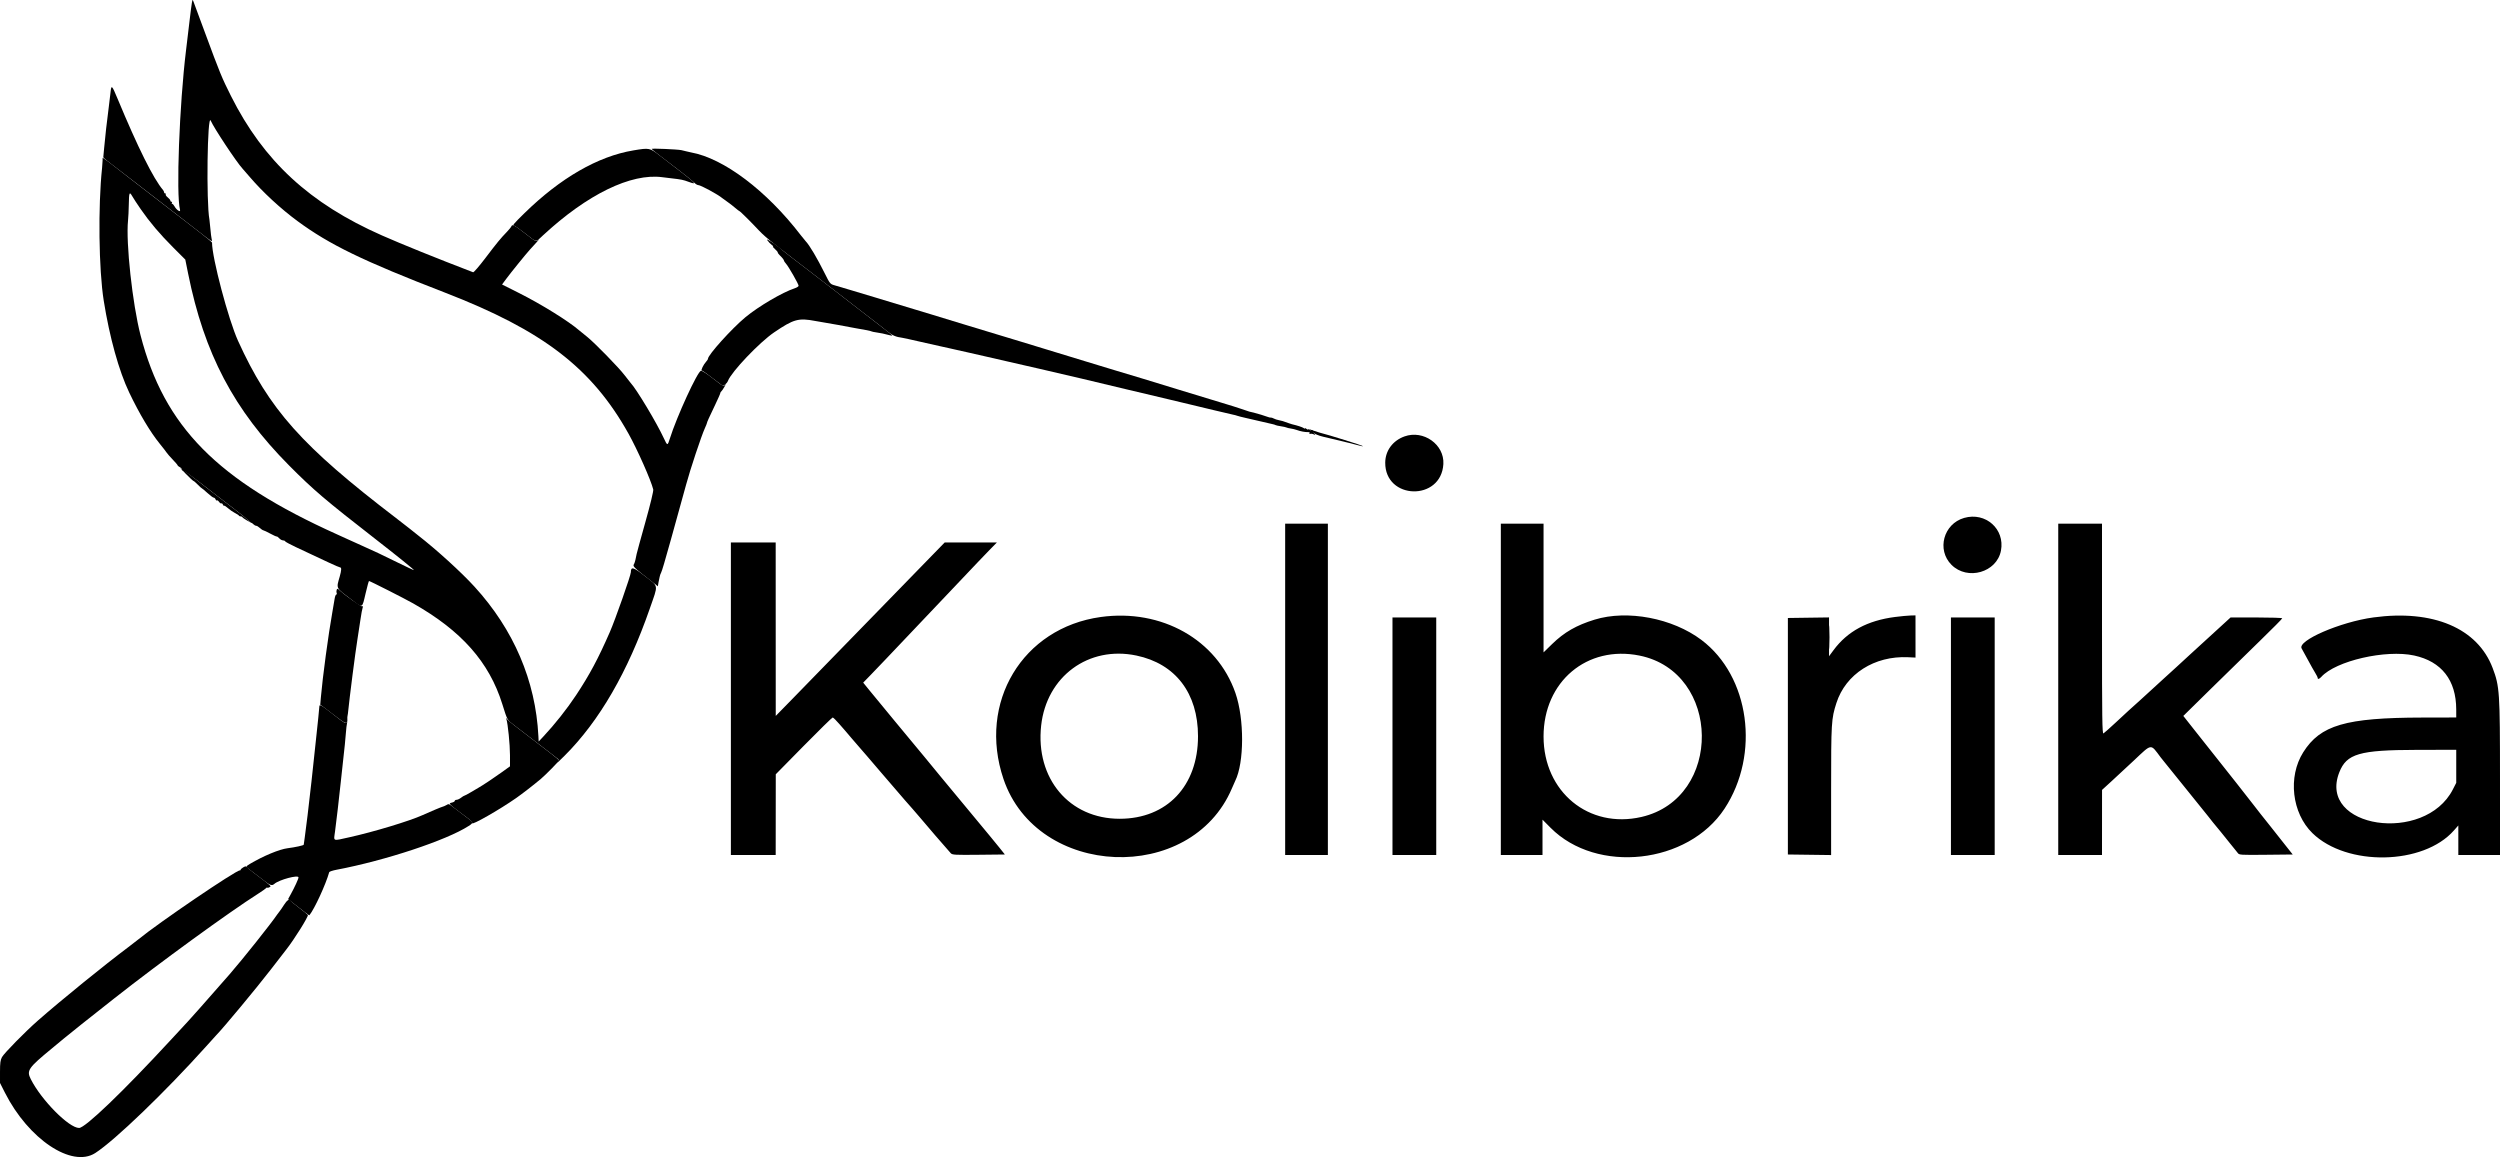 <svg xmlns="http://www.w3.org/2000/svg" xmlns:svg="http://www.w3.org/2000/svg" id="svg" width="199.958" height="92.547" version="1.1" viewBox="0 0 399.917 185.094"><g id="svgg" transform="translate(-0.083,-0.059)"><path id="path0" stroke="none" d="m 210.021,69.17 c 0.366,0.311 0.97,0.574 1.729,0.752 0.642,0.151 1.317,0.311 1.5,0.357 0.878,0.218 1.59,0.39 2.583,0.622 0.596,0.14 1.341,0.33 1.656,0.424 0.315,0.093 0.599,0.143 0.631,0.11 0.073,-0.072 -5.544,-1.83 -6.953,-2.176 -0.138,-0.033 -0.578,-0.175 -0.979,-0.314 l -0.729,-0.253 0.562,0.478 m 104.266,13.737 c -3.308,0.945 -4.431,5.104 -2.028,7.507 2.56,2.561 7.251,1.212 7.913,-2.275 0.654,-3.444 -2.458,-6.211 -5.885,-5.232 m -108.62,27.426 v 26.5 h 3.416 3.417 v -26.5 -26.5 h -3.417 -3.416 v 26.5 m 34.5,0 v 26.5 h 3.333 3.333 v -2.828 -2.828 l 1.292,1.3 c 7.386,7.431 21.993,5.824 27.829,-3.06 5.727,-8.719 4.017,-21.184 -3.703,-26.994 -4.633,-3.487 -11.838,-4.854 -17.084,-3.241 -2.909,0.895 -4.849,2.008 -6.791,3.898 L 247,104.42 V 94.127 83.833 h -3.417 -3.416 v 26.5 m 89.166,0 v 26.5 h 3.5 3.5 l 0.004,-5.208 0.004,-5.208 1.538,-1.406 c 0.846,-0.773 2.447,-2.259 3.558,-3.302 2.934,-2.756 2.624,-2.719 4.269,-0.515 0.251,0.336 0.551,0.711 0.667,0.833 0.116,0.123 1.559,1.911 3.206,3.973 1.648,2.063 3.037,3.787 3.088,3.833 0.05,0.046 0.352,0.421 0.671,0.833 0.617,0.799 0.648,0.837 2.026,2.501 0.493,0.595 1.156,1.42 1.472,1.833 0.317,0.412 0.669,0.847 0.783,0.967 0.114,0.119 0.31,0.364 0.437,0.544 0.219,0.314 0.415,0.326 4.509,0.284 l 4.279,-0.045 -1.058,-1.333 c -0.582,-0.734 -1.679,-2.121 -2.437,-3.084 -0.758,-0.962 -1.504,-1.9 -1.658,-2.083 -0.153,-0.183 -0.649,-0.821 -1.101,-1.417 -0.453,-0.596 -1.685,-2.171 -2.739,-3.5 -1.054,-1.329 -2.36,-2.979 -2.903,-3.666 -0.542,-0.688 -1.197,-1.513 -1.454,-1.834 -0.258,-0.32 -1.297,-1.633 -2.31,-2.916 l -1.842,-2.334 4.454,-4.38 c 2.45,-2.409 6.01,-5.892 7.912,-7.741 1.902,-1.848 3.459,-3.421 3.459,-3.494 0,-0.074 -1.86,-0.135 -4.134,-0.135 H 356.9 l -2.492,2.279 c -1.37,1.253 -3.236,2.96 -4.146,3.792 -0.909,0.832 -1.812,1.663 -2.004,1.846 -0.193,0.183 -1.099,1.008 -2.013,1.832 -0.914,0.824 -1.774,1.612 -1.912,1.75 -0.137,0.138 -0.999,0.926 -1.916,1.751 -0.916,0.825 -1.749,1.575 -1.851,1.667 -0.102,0.092 -0.991,0.917 -1.977,1.833 -0.986,0.917 -1.897,1.727 -2.024,1.8 -0.197,0.114 -0.232,-2.385 -0.232,-16.708 V 83.833 h -3.5 -3.5 v 26.5 M 117,111.833 v 25 h 3.583 3.584 l 0.007,-6.458 0.007,-6.458 4.47,-4.542 c 2.459,-2.498 4.545,-4.542 4.635,-4.542 0.09,0 0.567,0.469 1.06,1.042 0.492,0.573 0.935,1.079 0.983,1.125 0.048,0.046 0.462,0.533 0.919,1.083 0.457,0.55 1.105,1.3 1.44,1.667 0.335,0.367 0.822,0.929 1.084,1.25 0.261,0.321 1.256,1.483 2.21,2.583 1.87,2.157 2.98,3.448 3.871,4.5 0.31,0.367 0.839,0.967 1.175,1.333 0.337,0.367 0.862,0.977 1.167,1.354 0.546,0.676 4.445,5.198 4.979,5.775 0.249,0.269 0.637,0.29 4.464,0.25 l 4.191,-0.045 -0.873,-1.094 c -0.48,-0.602 -1.185,-1.465 -1.568,-1.917 -0.615,-0.729 -2.57,-3.088 -4.134,-4.989 -0.717,-0.873 -3.37,-4.073 -3.73,-4.5 -0.155,-0.183 -1.326,-1.608 -2.603,-3.167 -1.276,-1.558 -2.365,-2.871 -2.419,-2.916 -0.054,-0.046 -1.11,-1.321 -2.348,-2.834 -1.237,-1.512 -2.41,-2.937 -2.607,-3.166 -0.198,-0.229 -0.814,-0.978 -1.37,-1.663 l -1.011,-1.246 1.218,-1.254 c 0.67,-0.69 1.75,-1.816 2.399,-2.504 1.506,-1.593 2.262,-2.39 4.207,-4.432 5.018,-5.268 9.751,-10.257 10.579,-11.151 0.34,-0.367 1.151,-1.211 1.802,-1.875 l 1.185,-1.209 h -4.174 -4.175 l -5.395,5.54 c -2.967,3.046 -5.722,5.877 -6.121,6.291 -1.219,1.264 -10.112,10.396 -12.895,13.241 l -2.62,2.678 -0.005,-13.875 -0.004,-13.875 H 120.583 117 v 25 m 59.167,-13.074 c -12.517,1.733 -19.695,13.683 -15.562,25.908 5.376,15.9 30.008,16.911 36.544,1.5 0.214,-0.505 0.449,-1.036 0.522,-1.182 1.459,-2.918 1.478,-9.929 0.039,-14.068 -2.962,-8.522 -11.798,-13.508 -21.543,-12.158 m 127.067,-0.005 c -4.419,0.569 -7.616,2.292 -9.845,5.306 l -0.722,0.977 v -3.106 -3.105 l -3.292,0.045 -3.292,0.046 v 18.916 18.917 l 3.459,0.045 3.458,0.045 v -10.295 c 0,-10.946 0.033,-11.488 0.843,-14.018 1.485,-4.642 6.091,-7.587 11.468,-7.333 l 1.19,0.056 -10e-4,-3.375 V 98.5 l -0.792,0.019 c -0.435,0.01 -1.549,0.116 -2.474,0.235 m 76.516,0.073 c -5.311,0.722 -12.25,3.733 -11.473,4.978 0.095,0.153 0.534,0.953 0.975,1.778 0.441,0.825 0.977,1.78 1.192,2.122 0.214,0.342 0.389,0.698 0.389,0.792 0,0.268 0.256,0.199 0.577,-0.156 2.324,-2.568 10.313,-4.408 14.858,-3.422 4.385,0.951 6.719,3.941 6.729,8.623 l 0.003,1.291 -5.458,0.012 c -12.243,0.027 -16.27,1.202 -19.017,5.552 -2.481,3.929 -1.824,9.721 1.469,12.936 5.491,5.363 17.741,5.133 22.631,-0.425 l 0.708,-0.805 v 2.365 2.365 h 3.334 3.333 l -10e-4,-12.125 c -0.002,-13.984 -0.058,-14.829 -1.173,-17.781 -2.408,-6.376 -9.525,-9.398 -19.076,-8.1 m -156.917,19.006 v 19 h 3.5 3.5 v -19 -19 h -3.5 -3.5 v 19 m 89.334,0 v 19 h 3.5 3.5 v -19 -19 h -3.5 -3.5 v 19 M 181.864,104.922 c 6.26,1.31 9.861,6.024 9.861,12.911 0,7.954 -4.959,13.186 -12.511,13.202 -8.07,0.016 -13.514,-6.436 -12.581,-14.912 0.865,-7.86 7.584,-12.801 15.231,-11.201 m 80.489,0.009 c 13.112,2.657 13.358,22.809 0.314,25.813 -8.435,1.943 -15.668,-4.003 -15.667,-12.88 0.001,-8.778 6.954,-14.635 15.353,-12.933 M 393,122.643 v 2.644 l -0.542,1.058 c -4.496,8.79 -21.678,6.199 -18.167,-2.739 1.169,-2.975 3.219,-3.572 12.334,-3.592 L 393,120 v 2.643"/><path id="path1" stroke="none" d="m 16.492,25.772 c -0.005,0.263 -0.041,0.778 -0.08,1.145 -0.656,6.16 -0.529,16.268 0.266,21.25 0.935,5.864 2.426,11.234 4.077,14.689 1.635,3.42 3.371,6.328 4.898,8.204 0.512,0.628 1.005,1.266 1.097,1.416 0.092,0.151 0.523,0.644 0.958,1.095 0.436,0.452 0.792,0.871 0.792,0.931 0,0.059 0.185,0.207 0.411,0.328 0.226,0.121 0.364,0.303 0.307,0.403 -0.058,0.101 -0.046,0.131 0.025,0.067 0.122,-0.11 1.171,0.656 5.508,4.025 1.009,0.784 2.428,1.875 3.154,2.425 0.725,0.55 1.569,1.234 1.874,1.52 0.305,0.286 0.554,0.486 0.554,0.446 0,-0.04 0.118,0.045 0.262,0.189 0.144,0.144 0.355,0.262 0.469,0.262 0.113,0 0.375,0.157 0.582,0.349 0.206,0.193 0.464,0.364 0.573,0.381 0.109,0.017 0.606,0.254 1.105,0.525 0.499,0.272 0.958,0.479 1.022,0.46 0.063,-0.02 0.247,0.112 0.41,0.291 0.163,0.18 0.428,0.327 0.589,0.327 0.162,0 0.319,0.067 0.349,0.15 0.031,0.082 0.801,0.499 1.711,0.926 0.91,0.426 2.11,0.99 2.666,1.251 0.557,0.261 1.747,0.819 2.646,1.241 0.898,0.421 1.704,0.765 1.791,0.765 0.222,0 0.198,0.468 -0.074,1.428 -0.571,2.023 -0.704,1.759 1.885,3.726 1.829,1.39 1.668,1.463 2.254,-1.029 C 58.826,93.881 59.067,93 59.11,93 c 0.159,0 5.695,2.807 7.057,3.579 7.727,4.377 12.159,9.377 14.26,16.088 0.83,2.65 0.768,2.537 1.851,3.362 0.535,0.408 1.834,1.406 2.889,2.219 1.054,0.813 2.404,1.85 3,2.305 0.596,0.455 1.152,0.89 1.237,0.967 0.092,0.083 0.027,0.292 -0.162,0.518 -0.174,0.208 0.36,-0.296 1.186,-1.121 5.533,-5.523 10.095,-13.406 13.597,-23.5 1.385,-3.992 1.462,-3.443 -0.723,-5.162 C 101.408,90.764 101,90.647 101,91.59 c 0,0.49 -2.486,7.569 -3.363,9.577 -1.85,4.235 -3.225,6.807 -5.389,10.083 -1.439,2.179 -3.434,4.701 -5.231,6.614 l -0.767,0.817 -0.044,-0.882 C 85.763,108.969 82.264,100.783 76,93.923 73.85,91.568 69.941,88.012 66.917,85.661 66.275,85.162 65.667,84.678 65.566,84.585 65.464,84.493 64.499,83.742 63.419,82.917 48.343,71.392 43.167,65.586 38.161,54.583 36.617,51.19 34,41.302 34,38.861 34,38.799 33.156,38.094 32.125,37.294 28.936,34.819 24.65,31.512 21.81,29.333 20.316,28.188 18.714,26.944 18.25,26.569 17.786,26.195 17.202,25.755 16.953,25.592 L 16.5,25.295 16.492,25.772 m 6.089,7.728 c 1.459,2.107 3.083,4.023 5.227,6.167 l 1.917,1.916 0.453,2.25 c 2.575,12.786 7.309,21.781 16.154,30.689 3.878,3.905 5.783,5.528 13.849,11.8 3.404,2.647 6.172,4.881 6.117,4.936 C 66.27,91.285 65.086,90.732 63.665,90.029 61.259,88.837 59.87,88.183 57.767,87.249 57.299,87.041 56.392,86.631 55.75,86.338 55.108,86.044 54.321,85.686 54,85.541 34.804,76.896 26.352,68.327 22.56,53.667 21.271,48.682 20.201,38.851 20.564,35.333 c 0.053,-0.504 0.107,-1.629 0.122,-2.5 0.033,-2.011 0.101,-2.181 0.553,-1.386 0.199,0.35 0.803,1.274 1.342,2.053"/><path id="path2" stroke="none" d="m 224.75,69.873 c -1.876,0.674 -3.059,2.281 -3.076,4.178 -0.055,5.991 8.962,6.222 9.3,0.239 0.177,-3.123 -3.186,-5.509 -6.224,-4.417 m -185.791,68.96 c -0.252,0.154 -0.421,0.316 -0.375,0.362 0.045,0.045 -0.011,0.085 -0.126,0.089 -0.692,0.019 -13.078,8.442 -16.23,11.036 -0.287,0.237 -1.023,0.805 -1.635,1.263 -3.834,2.873 -10.701,8.448 -14.426,11.714 -2.024,1.774 -5.429,5.239 -5.769,5.87 -0.252,0.467 -0.315,0.936 -0.315,2.357 v 1.773 l 0.792,1.563 c 3.764,7.433 10.687,12.06 14.44,9.652 3.107,-1.994 11.213,-9.791 17.772,-17.095 0.823,-0.917 1.534,-1.705 1.58,-1.75 1.051,-1.052 6.458,-7.558 8.725,-10.5 1.165,-1.513 2.268,-2.938 2.45,-3.167 1.27,-1.596 3.646,-5.397 3.491,-5.584 -0.095,-0.114 -0.753,-0.649 -1.461,-1.187 -0.709,-0.539 -1.314,-1.035 -1.344,-1.104 -0.143,-0.321 -0.541,-0.056 -1,0.667 -0.277,0.435 -0.603,0.91 -0.724,1.056 -0.121,0.146 -0.296,0.376 -0.387,0.513 -0.956,1.426 -5.484,7.113 -7.605,9.552 -2.929,3.369 -6.914,7.856 -7.479,8.42 -0.046,0.046 -0.946,1.018 -2,2.159 -7.577,8.206 -13.626,14.01 -14.6,14.006 -1.63,-0.005 -6.036,-4.457 -7.722,-7.802 -0.704,-1.395 -0.435,-1.785 3.404,-4.946 0.446,-0.367 1.266,-1.046 1.822,-1.511 1.039,-0.865 4.054,-3.265 8.18,-6.511 7.287,-5.732 18.265,-13.717 23,-16.729 0.641,-0.408 1.221,-0.818 1.289,-0.912 0.067,-0.094 0.123,-0.111 0.125,-0.039 10e-4,0.072 0.153,0.05 0.336,-0.048 0.36,-0.193 0.514,-0.05 -2.584,-2.395 -0.458,-0.347 -0.908,-0.725 -1,-0.841 -0.132,-0.165 -0.262,-0.151 -0.624,0.069"/><path id="path3" stroke="none" d="m 30.778,0.507 c -0.057,0.317 -0.218,1.551 -0.356,2.743 -0.138,1.192 -0.398,3.367 -0.577,4.833 -1.066,8.714 -1.61,23.117 -0.964,25.543 0.129,0.482 -0.56,0.035 -0.899,-0.584 -0.113,-0.207 -0.272,-0.375 -0.353,-0.375 -0.082,0 -0.102,-0.075 -0.046,-0.167 0.057,-0.092 0.024,-0.167 -0.073,-0.167 -0.097,0 -0.177,-0.083 -0.177,-0.184 0,-0.101 -0.188,-0.332 -0.418,-0.513 -0.23,-0.181 -0.376,-0.398 -0.323,-0.483 C 26.644,31.069 26.607,31 26.51,31 c -0.097,0 -0.177,-0.078 -0.177,-0.174 0,-0.095 -0.077,-0.264 -0.172,-0.375 -1.537,-1.799 -4.018,-6.782 -7.276,-14.613 -0.918,-2.207 -0.991,-2.27 -1.125,-0.978 -0.06,0.581 -0.18,1.582 -0.266,2.223 -0.269,1.999 -0.639,5.274 -0.753,6.667 -0.061,0.733 -0.121,1.382 -0.134,1.442 -0.013,0.06 0.276,0.335 0.643,0.61 0.367,0.276 2.129,1.634 3.917,3.018 1.787,1.383 4.587,3.546 6.223,4.806 1.635,1.26 3.764,2.909 4.731,3.666 1.962,1.534 1.954,1.53 1.816,0.98 -0.054,-0.217 -0.144,-0.94 -0.199,-1.606 C 33.684,36 33.614,35.326 33.583,35.167 33.058,32.44 33.252,18.056 33.796,19.362 c 0.465,1.116 4.15,6.677 5.087,7.677 0.11,0.118 0.65,0.739 1.199,1.379 2.055,2.397 4.907,5.03 7.588,7.005 5.131,3.781 10.482,6.377 23.58,11.439 15.676,6.06 23.512,12.078 29.365,22.555 1.426,2.551 3.613,7.483 3.965,8.942 0.057,0.236 -0.442,2.307 -1.26,5.224 -0.745,2.659 -1.372,4.946 -1.393,5.084 -0.082,0.547 -0.305,1.426 -0.402,1.583 -0.257,0.416 -0.252,0.422 2.674,2.721 l 1.117,0.877 0.105,-0.632 c 0.058,-0.348 0.141,-0.745 0.186,-0.883 0.045,-0.137 0.084,-0.287 0.087,-0.333 0.003,-0.046 0.074,-0.211 0.157,-0.367 0.132,-0.246 0.61,-1.866 1.565,-5.3 0.75,-2.697 2.305,-8.317 2.422,-8.75 0.647,-2.411 2.439,-7.798 3.006,-9.04 0.177,-0.388 0.323,-0.752 0.323,-0.808 0,-0.129 0.347,-0.9 1.348,-2.985 0.439,-0.917 0.797,-1.733 0.794,-1.815 -0.002,-0.081 0.062,-0.194 0.144,-0.25 0.081,-0.056 0.319,-0.402 0.528,-0.768 0.21,-0.367 0.267,-0.528 0.128,-0.359 -0.299,0.364 -0.24,0.394 -2.161,-1.101 -0.808,-0.629 -1.587,-1.121 -1.731,-1.092 -0.558,0.11 -3.893,7.374 -4.978,10.843 -0.37,1.183 -0.399,1.183 -0.945,0 -1.161,-2.515 -4.392,-7.901 -5.352,-8.921 -0.106,-0.112 -0.53,-0.652 -0.942,-1.2 -0.912,-1.212 -4.855,-5.249 -6.026,-6.17 -0.466,-0.367 -1.008,-0.806 -1.203,-0.977 -1.7,-1.486 -6.08,-4.206 -9.7,-6.024 l -2.678,-1.345 0.674,-0.911 c 0.712,-0.962 3.138,-3.956 3.775,-4.66 0.207,-0.229 0.684,-0.752 1.059,-1.162 0.375,-0.41 0.518,-0.609 0.318,-0.442 -0.425,0.353 -0.35,0.389 -2.219,-1.063 -1.612,-1.253 -1.97,-1.437 -2.106,-1.083 -0.052,0.134 -0.368,0.528 -0.702,0.874 -1.051,1.088 -1.597,1.752 -3.444,4.189 -0.988,1.304 -1.879,2.339 -1.981,2.3 C 69.932,41.374 64.373,39.128 61.188,37.722 49.61,32.612 42.261,25.826 37.033,15.417 35.563,12.49 35.248,11.722 32.861,5.25 31.948,2.775 31.13,0.566 31.042,0.34 30.887,-0.061 30.881,-0.057 30.778,0.507 M 292.736,102 c 0,1.696 0.025,2.39 0.055,1.542 0.03,-0.848 0.03,-2.236 0,-3.084 -0.03,-0.848 -0.055,-0.154 -0.055,1.542"/><path id="path4" stroke="none" d="m 51.164,113.125 c -0.002,0.16 -0.078,0.967 -0.169,1.792 -0.09,0.825 -0.274,2.55 -0.407,3.833 -0.214,2.065 -0.393,3.731 -0.671,6.25 -0.408,3.696 -0.905,7.837 -1.081,9 -0.089,0.596 -0.164,1.128 -0.166,1.182 -0.004,0.114 -1.378,0.415 -2.587,0.566 -1.305,0.163 -3.88,1.235 -6.04,2.515 -0.672,0.398 -0.672,0.457 -10e-4,0.929 0.298,0.21 1.139,0.853 1.87,1.428 1.39,1.095 1.642,1.194 2.075,0.818 0.755,-0.655 3.846,-1.479 3.846,-1.026 0,0.235 -0.62,1.583 -1.261,2.741 l -0.407,0.737 0.376,0.296 c 2.256,1.778 2.993,2.334 3.031,2.287 0.832,-1.039 2.613,-4.907 3.175,-6.897 0.027,-0.096 0.564,-0.272 1.193,-0.391 7.808,-1.48 17.583,-4.719 21.102,-6.992 0.8,-0.517 0.793,-0.555 -0.25,-1.344 -0.482,-0.364 -1.324,-1.003 -1.872,-1.422 -1.142,-0.871 -1.003,-0.818 -1.473,-0.56 -0.2,0.11 -0.444,0.214 -0.542,0.231 -0.168,0.029 -1.982,0.789 -3.213,1.347 -2.108,0.955 -7.857,2.693 -11.756,3.555 -2.724,0.601 -2.476,0.703 -2.26,-0.93 0.243,-1.84 0.618,-5.062 0.91,-7.82 0.412,-3.894 0.58,-5.442 0.659,-6.072 0.042,-0.331 0.116,-1.161 0.166,-1.845 0.05,-0.684 0.133,-1.395 0.184,-1.58 0.07,-0.252 0.053,-0.278 -0.068,-0.103 -0.129,0.187 -0.459,10e-4 -1.636,-0.923 -2.521,-1.977 -2.722,-2.096 -2.727,-1.602"/><path id="path6" stroke="none" d="m 101.384,24.122 c -5.647,0.942 -11.668,4.416 -17.418,10.049 -1.748,1.712 -1.98,1.996 -1.633,1.996 0.091,0 0.891,0.562 1.778,1.25 1.915,1.485 1.586,1.448 2.806,0.317 7.102,-6.587 14.106,-10.002 19.126,-9.326 0.297,0.04 0.915,0.116 1.374,0.167 1.641,0.186 1.961,0.251 2.849,0.583 1.334,0.499 1.12,0.215 -1.141,-1.52 -1.123,-0.862 -2.692,-2.069 -3.486,-2.683 -1.627,-1.256 -1.67,-1.264 -4.255,-0.833 m 21.422,14.34 c 0.209,0.293 0.542,0.646 0.74,0.785 0.199,0.139 0.289,0.253 0.199,0.253 -0.089,0 0.045,0.178 0.297,0.395 0.252,0.216 0.458,0.462 0.458,0.546 0,0.083 0.131,0.275 0.292,0.427 0.418,0.395 0.708,0.766 0.708,0.906 0,0.067 0.142,0.276 0.316,0.465 0.404,0.44 2.017,3.265 2.017,3.533 0,0.111 -0.281,0.293 -0.625,0.405 -1.923,0.625 -5.798,2.9 -7.875,4.624 -2.202,1.829 -6,6.042 -6,6.656 0,0.081 -0.135,0.292 -0.3,0.47 -0.407,0.437 -0.879,1.406 -0.685,1.406 0.086,0 0.812,0.51 1.613,1.134 0.8,0.623 1.547,1.188 1.658,1.256 0.208,0.126 0.75,-0.31 0.915,-0.736 0.566,-1.468 5.032,-6.161 7.383,-7.758 3.127,-2.124 3.9,-2.338 6.583,-1.824 0.229,0.044 0.867,0.154 1.417,0.245 1.125,0.184 3.616,0.633 4.25,0.765 0.229,0.048 0.641,0.124 0.916,0.17 1.413,0.233 2.263,0.403 2.384,0.478 0.074,0.046 0.431,0.122 0.792,0.17 0.362,0.048 0.808,0.126 0.991,0.172 1.152,0.294 1.583,0.387 1.583,0.342 0,-0.052 -1.13,-0.964 -2.164,-1.747 -0.303,-0.229 -1.76,-1.354 -3.238,-2.5 -1.478,-1.146 -3.272,-2.533 -3.986,-3.083 -0.714,-0.55 -2.25,-1.735 -3.414,-2.633 -1.163,-0.898 -2.677,-2.058 -3.364,-2.579 -0.688,-0.52 -1.288,-0.99 -1.334,-1.043 -0.473,-0.555 -2.849,-2.153 -2.527,-1.7"/><path id="path7" stroke="none" d="m 29.75,75.799 c 0.642,0.656 1.219,1.195 1.284,1.197 0.064,0.002 0.372,0.266 0.683,0.587 0.312,0.321 0.602,0.584 0.646,0.584 0.044,0 0.447,0.337 0.896,0.75 0.449,0.412 0.904,0.75 1.011,0.75 0.107,0 0.242,0.123 0.299,0.274 0.058,0.15 0.153,0.226 0.212,0.167 0.058,-0.058 0.211,0.045 0.34,0.229 0.13,0.184 0.297,0.297 0.373,0.25 0.076,-0.047 0.185,0.038 0.242,0.188 0.058,0.15 0.145,0.233 0.194,0.184 0.049,-0.049 0.319,0.121 0.6,0.377 0.281,0.257 0.783,0.605 1.115,0.774 0.333,0.169 0.63,0.363 0.661,0.432 0.03,0.068 0.155,0.125 0.277,0.125 0.123,0 0.248,0.059 0.278,0.132 0.031,0.072 0.356,0.303 0.722,0.513 l 0.667,0.382 -0.583,-0.521 C 39.346,82.887 38.522,82.224 37.836,81.701 37.15,81.178 35.424,79.85 34.001,78.75 32.579,77.65 30.978,76.412 30.444,76 28.663,74.623 28.576,74.598 29.75,75.799 m 24.193,18.609 c -0.054,0.142 -0.056,0.371 -0.003,0.509 0.052,0.137 0.023,0.25 -0.066,0.25 -0.089,0 -0.209,0.318 -0.267,0.708 -0.057,0.39 -0.22,1.346 -0.361,2.125 -0.615,3.405 -1.565,10.448 -1.833,13.606 l -0.101,1.189 0.552,0.388 c 0.304,0.213 1.216,0.908 2.027,1.544 1.511,1.186 1.811,1.247 1.758,0.356 -0.01,-0.183 -0.002,-0.389 0.02,-0.458 0.022,-0.069 0.053,-0.256 0.069,-0.417 0.271,-2.662 1.178,-9.746 1.515,-11.824 0.145,-0.899 0.366,-2.347 0.491,-3.217 0.125,-0.871 0.284,-1.727 0.353,-1.903 0.083,-0.209 0.065,-0.281 -0.051,-0.209 -0.155,0.096 -2.657,-1.675 -3.65,-2.583 -0.307,-0.281 -0.366,-0.289 -0.453,-0.064 m 27.144,20.675 c 0.239,0.714 0.577,4.087 0.578,5.781 l 0.002,1.78 -1.375,0.986 c -1.32,0.946 -3.006,2.066 -3.709,2.463 -0.183,0.104 -0.73,0.425 -1.215,0.714 -0.486,0.29 -0.936,0.528 -1,0.53 -0.065,0.002 -0.305,0.15 -0.535,0.33 -0.229,0.179 -0.548,0.327 -0.708,0.329 -0.16,0.002 -0.292,0.078 -0.292,0.167 0,0.09 -0.187,0.211 -0.416,0.269 -0.666,0.167 -0.771,0.063 2.537,2.538 0.407,0.304 0.704,0.646 0.66,0.759 -0.17,0.445 4.412,-2.169 7.053,-4.023 1.01,-0.709 2.758,-2.064 3.916,-3.036 0.799,-0.67 2.917,-2.826 2.917,-2.968 0,-0.072 -0.544,-0.545 -1.208,-1.051 -0.665,-0.506 -2.071,-1.586 -3.125,-2.401 -1.055,-0.814 -2.347,-1.808 -2.873,-2.208 -0.525,-0.401 -1.037,-0.855 -1.137,-1.01 -0.158,-0.245 -0.168,-0.239 -0.07,0.051"/><path id="path8" stroke="none" d="m 104.333,23.876 c 0,0.046 0.582,0.529 1.292,1.073 0.71,0.543 2.154,1.649 3.208,2.456 1.055,0.807 2.089,1.646 2.299,1.865 0.21,0.218 0.5,0.397 0.644,0.397 0.385,0 3.178,1.513 3.839,2.08 0.109,0.093 0.473,0.357 0.809,0.586 0.336,0.23 0.893,0.661 1.239,0.959 0.345,0.298 0.663,0.541 0.706,0.541 0.101,0 1.955,1.839 3.131,3.105 0.504,0.544 1.554,1.469 2.333,2.057 0.779,0.588 1.454,1.113 1.5,1.167 0.046,0.053 0.646,0.523 1.334,1.043 0.687,0.521 2.201,1.681 3.364,2.579 1.164,0.898 2.7,2.083 3.414,2.633 0.714,0.55 2.508,1.937 3.986,3.083 1.478,1.146 2.936,2.271 3.241,2.5 0.304,0.229 0.935,0.726 1.403,1.103 0.765,0.619 1.335,0.86 2.342,0.99 0.183,0.024 1.533,0.321 3,0.66 1.466,0.339 2.966,0.676 3.333,0.749 0.367,0.073 0.854,0.18 1.083,0.238 0.23,0.057 0.754,0.177 1.167,0.265 0.412,0.089 1.2,0.265 1.75,0.392 0.55,0.127 1.9,0.434 3,0.683 1.807,0.409 3.385,0.771 6.583,1.509 0.596,0.137 1.534,0.352 2.084,0.476 2.834,0.641 10.506,2.453 13.833,3.267 0.367,0.09 1.492,0.356 2.5,0.591 1.008,0.236 2.921,0.69 4.25,1.009 1.329,0.319 2.867,0.687 3.417,0.817 0.55,0.13 2.237,0.535 3.75,0.901 1.512,0.365 2.937,0.699 3.166,0.742 0.23,0.043 0.529,0.123 0.667,0.177 0.137,0.055 0.737,0.208 1.333,0.341 0.596,0.133 1.759,0.401 2.584,0.596 0.825,0.195 1.631,0.382 1.792,0.415 0.161,0.033 0.35,0.096 0.42,0.139 0.07,0.044 0.462,0.129 0.871,0.19 0.409,0.061 0.805,0.149 0.882,0.197 0.076,0.047 0.378,0.119 0.67,0.16 0.292,0.041 0.719,0.144 0.948,0.229 0.58,0.216 1.345,0.363 1.801,0.347 0.244,-0.009 0.342,0.054 0.268,0.173 -0.07,0.114 -0.025,0.155 0.116,0.105 0.127,-0.046 0.382,-0.007 0.565,0.086 0.321,0.162 0.322,0.156 0.041,-0.161 -0.16,-0.181 -0.235,-0.392 -0.166,-0.468 0.069,-0.076 0.028,-0.082 -0.091,-0.014 -0.118,0.069 -0.324,0.034 -0.458,-0.077 -0.133,-0.111 -0.243,-0.145 -0.243,-0.077 0,0.068 -0.112,0.031 -0.25,-0.083 -0.137,-0.114 -0.25,-0.152 -0.25,-0.084 0,0.069 -0.093,0.048 -0.208,-0.046 -0.171,-0.14 -0.984,-0.407 -1.875,-0.614 -0.092,-0.022 -0.317,-0.095 -0.5,-0.163 -0.848,-0.316 -1.199,-0.423 -1.61,-0.492 -0.244,-0.041 -0.598,-0.156 -0.785,-0.257 -0.188,-0.1 -0.401,-0.169 -0.473,-0.153 -0.073,0.015 -0.245,-0.015 -0.382,-0.069 -0.443,-0.171 -1.933,-0.628 -2.348,-0.72 -0.644,-0.142 -0.899,-0.208 -0.944,-0.244 -0.023,-0.018 -0.098,-0.043 -0.166,-0.056 -0.069,-0.012 -0.463,-0.145 -0.875,-0.294 -0.413,-0.15 -1.913,-0.621 -3.334,-1.046 -3.23,-0.966 -5.066,-1.525 -6.666,-2.028 -1.712,-0.539 -9.838,-3.007 -10.25,-3.114 -0.184,-0.048 -2.209,-0.663 -4.5,-1.367 -6.93,-2.128 -10.137,-3.107 -10.75,-3.282 -0.321,-0.091 -2.009,-0.601 -3.75,-1.134 -1.742,-0.533 -3.729,-1.136 -4.417,-1.339 -0.687,-0.204 -1.812,-0.546 -2.5,-0.76 -0.687,-0.214 -2.113,-0.65 -3.167,-0.97 -4.157,-1.26 -8.151,-2.467 -9.5,-2.87 -0.779,-0.233 -2.354,-0.707 -3.5,-1.054 -1.145,-0.347 -2.395,-0.717 -2.776,-0.823 -0.664,-0.184 -0.728,-0.263 -1.54,-1.898 -1.195,-2.407 -2.436,-4.504 -3.034,-5.126 -0.131,-0.136 -0.497,-0.585 -0.813,-0.997 -5.458,-7.112 -12.324,-12.289 -17.546,-13.229 -0.253,-0.046 -0.591,-0.123 -0.75,-0.171 -0.16,-0.048 -0.516,-0.134 -0.791,-0.19 -0.664,-0.137 -4.75,-0.31 -4.75,-0.201"/></g></svg>